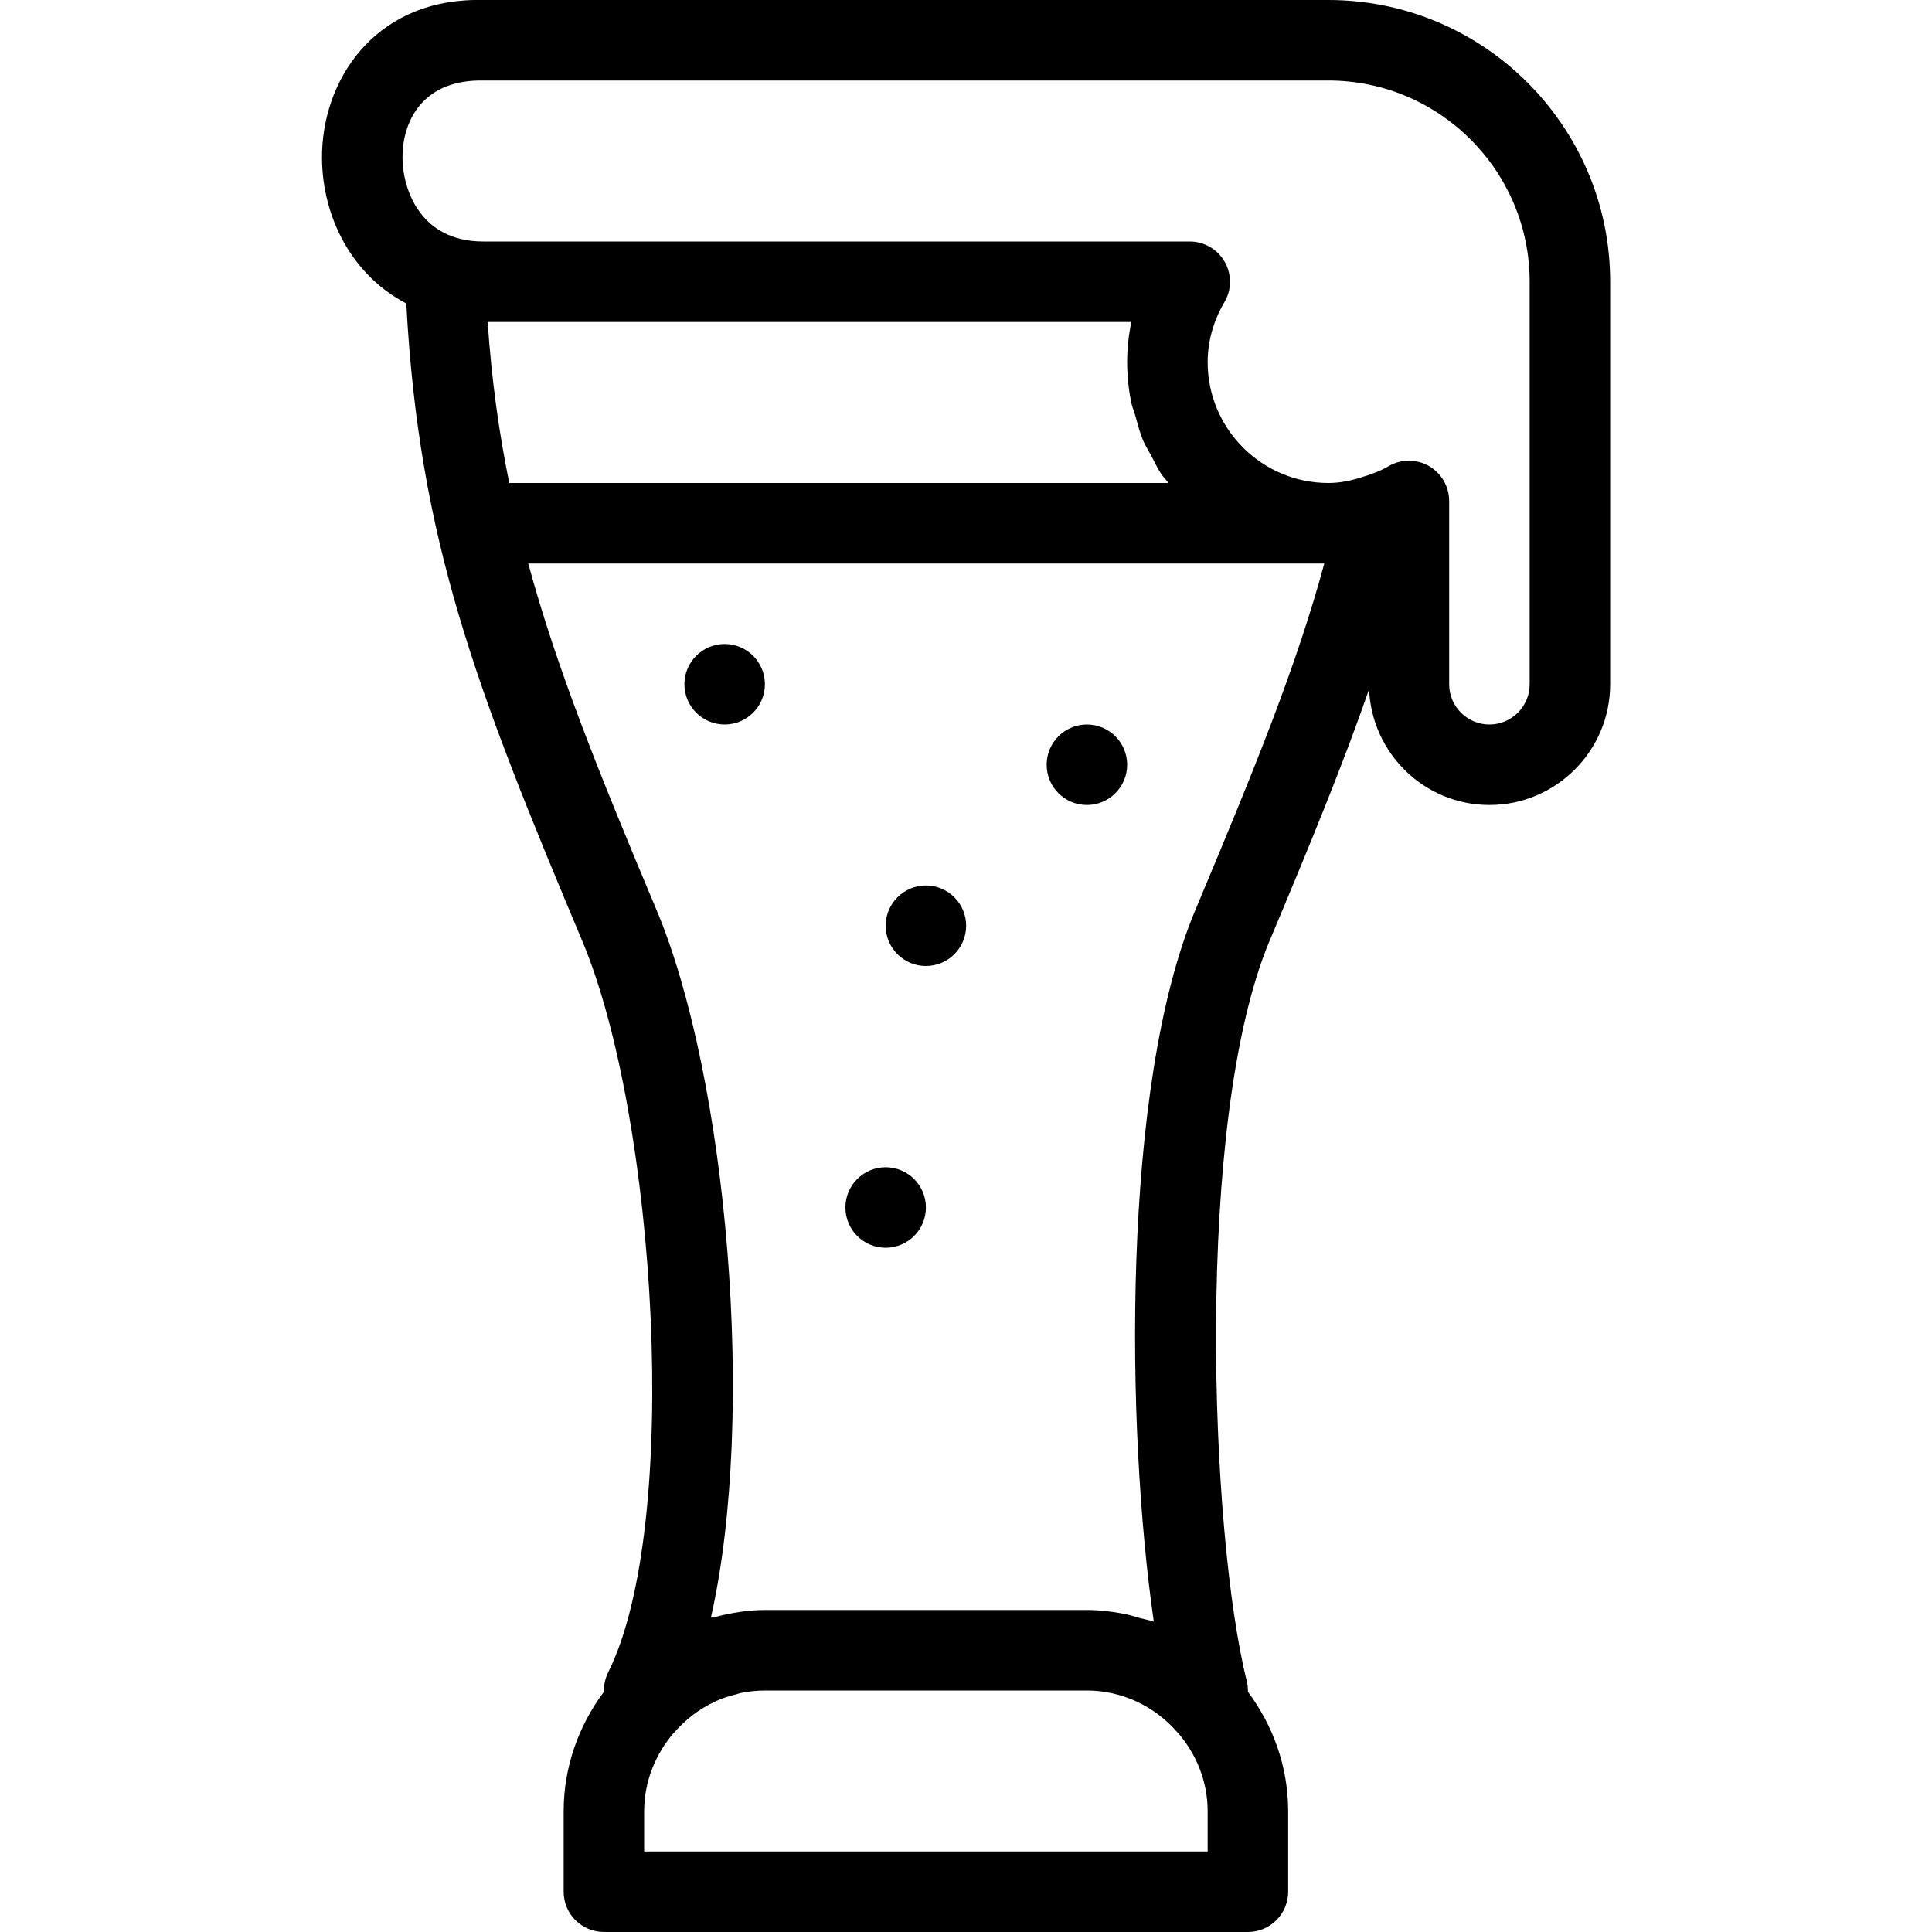 <svg width="24" height="24" viewBox="0 0 24 24" fill="none" xmlns="http://www.w3.org/2000/svg">
<path d="M9.502 8.5C9.502 8.776 9.278 9 9.002 9C8.726 9 8.502 8.776 8.502 8.5C8.502 8.224 8.726 8 9.002 8C9.278 8 9.502 8.224 9.502 8.5Z" fill="black"/>
<path d="M13.502 10C13.778 10 14.002 9.776 14.002 9.5C14.002 9.224 13.778 9 13.502 9C13.226 9 13.002 9.224 13.002 9.5C13.002 9.776 13.226 10 13.502 10Z" fill="black"/>
<path d="M11.502 12C11.778 12 12.002 11.776 12.002 11.5C12.002 11.224 11.778 11 11.502 11C11.226 11 11.002 11.224 11.002 11.5C11.002 11.776 11.226 12 11.502 12Z" fill="black"/>
<path d="M11.002 15.5C11.278 15.5 11.502 15.276 11.502 15C11.502 14.724 11.278 14.5 11.002 14.5C10.726 14.5 10.502 14.724 10.502 15C10.502 15.276 10.726 15.5 11.002 15.5Z" fill="black"/>
<path fill-rule="evenodd" clip-rule="evenodd" d="M5.893 0H16.502C18.432 0 20.002 1.57 20.002 3.5V8.5C20.002 9.327 19.329 10 18.502 10C17.696 10 17.042 9.36 17.007 8.563C16.687 9.485 16.283 10.471 15.769 11.693C14.836 13.917 15.03 19.052 15.487 20.879C15.497 20.918 15.502 20.959 15.502 21V21.016C15.812 21.432 16.002 21.942 16.002 22.5V23.5C16.002 23.776 15.778 24 15.502 24H7.502C7.226 24 7.002 23.776 7.002 23.5V22.5C7.002 21.943 7.192 21.432 7.502 21.016V21C7.502 20.923 7.52 20.846 7.554 20.777C8.471 18.942 8.152 13.877 7.235 11.694C5.914 8.55 5.206 6.721 5.047 3.77C4.367 3.415 4.006 2.693 4 1.971C3.992 1.007 4.64 0.021 5.893 0ZM14.083 5.1C14.071 5.067 14.06 5.035 14.053 5C14.02 4.838 14.002 4.671 14.002 4.5C14.002 4.331 14.02 4.164 14.054 4H6.058C6.107 4.72 6.198 5.371 6.326 6H14.516C14.504 5.984 14.491 5.969 14.478 5.954C14.46 5.933 14.441 5.912 14.426 5.889C14.391 5.837 14.363 5.781 14.334 5.725C14.322 5.7 14.309 5.675 14.296 5.651C14.285 5.631 14.274 5.611 14.262 5.591C14.239 5.55 14.216 5.51 14.198 5.466C14.164 5.387 14.141 5.301 14.118 5.217C14.113 5.2 14.109 5.183 14.104 5.167C14.098 5.144 14.09 5.122 14.083 5.1ZM8.002 23H15.002V22.501C15.002 22.127 14.86 21.788 14.632 21.525C14.631 21.523 14.628 21.521 14.628 21.521L14.625 21.519C14.338 21.188 13.928 21 13.502 21H9.502C9.396 21 9.291 21.012 9.191 21.033C9.184 21.035 9.177 21.037 9.17 21.04C9.163 21.043 9.155 21.045 9.147 21.047C9.059 21.069 8.973 21.095 8.891 21.133L8.887 21.136C8.884 21.137 8.881 21.139 8.878 21.14C8.691 21.227 8.522 21.355 8.378 21.519C8.377 21.521 8.374 21.521 8.374 21.521C8.146 21.785 8.002 22.125 8.002 22.5V23ZM14.333 20.145C13.988 17.766 13.928 13.495 14.848 11.307C15.591 9.538 16.105 8.276 16.451 7H6.562C6.916 8.305 7.441 9.604 8.157 11.307C9.031 13.387 9.401 17.583 8.831 20.095C8.84 20.092 8.85 20.091 8.859 20.09C8.867 20.09 8.875 20.089 8.883 20.087C9.082 20.036 9.287 20 9.502 20H13.502C13.657 20 13.811 20.018 13.961 20.047C14.014 20.057 14.065 20.072 14.116 20.087C14.131 20.092 14.147 20.097 14.162 20.101C14.182 20.106 14.202 20.111 14.223 20.115C14.26 20.124 14.297 20.132 14.333 20.145ZM18.502 9C18.777 9 19.002 8.776 19.002 8.5V3.5C19.002 2.122 17.881 1 16.502 1H5.95C5.232 1.011 4.996 1.526 5 1.963C5.003 2.348 5.218 3 6.002 3H14.779C14.958 3 15.124 3.096 15.213 3.251C15.302 3.406 15.302 3.597 15.211 3.752C15.072 3.99 15.002 4.242 15.002 4.5C15.002 5.327 15.675 6 16.502 6C16.641 6 16.784 5.974 16.953 5.916H16.957C17.057 5.883 17.155 5.847 17.25 5.791C17.328 5.745 17.415 5.723 17.502 5.723C17.588 5.723 17.674 5.745 17.751 5.789C17.906 5.879 18.002 6.044 18.002 6.223V8.5C18.002 8.776 18.227 9 18.502 9Z" fill="black"/>
</svg>
